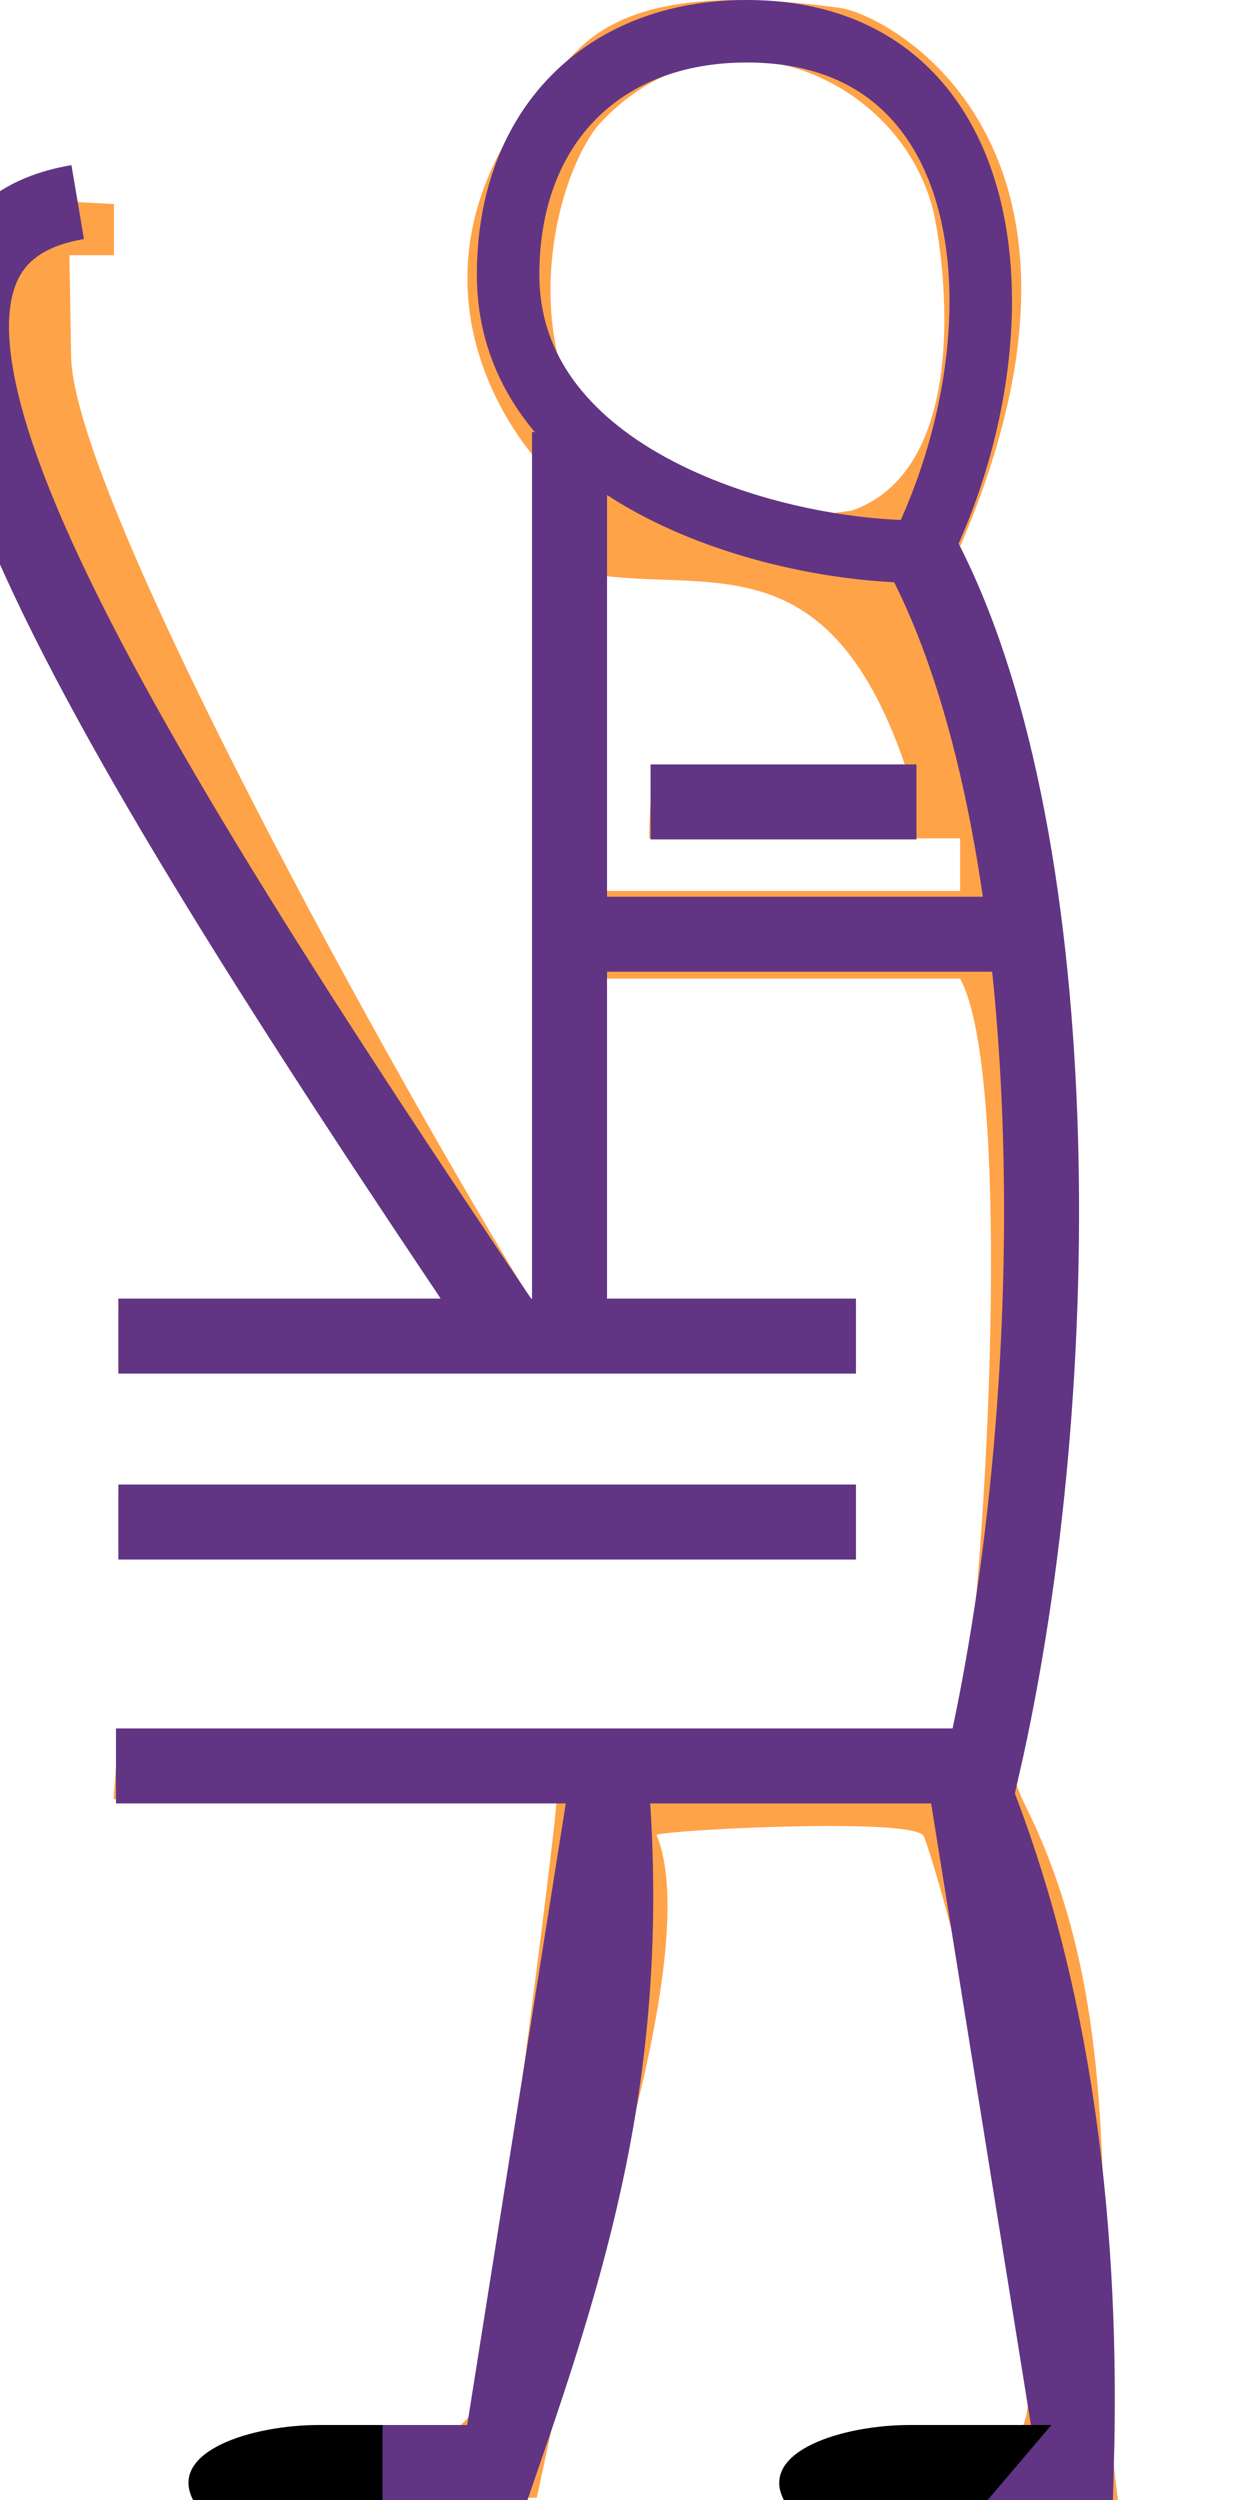<?xml version="1.0" encoding="UTF-8" standalone="no"?>
<svg
   width="500"
   height="1000"
   id="svg2546"
   sodipodi:version="0.32"
   inkscape:version="1.4.2 (f4327f4, 2025-05-13)"
   sodipodi:docname="1304A.svg"
   version="1.1"
   xmlns:inkscape="http://www.inkscape.org/namespaces/inkscape"
   xmlns:sodipodi="http://sodipodi.sourceforge.net/DTD/sodipodi-0.dtd"
   xmlns:xlink="http://www.w3.org/1999/xlink"
   xmlns="http://www.w3.org/2000/svg"
   xmlns:svg="http://www.w3.org/2000/svg"
   xmlns:rdf="http://www.w3.org/1999/02/22-rdf-syntax-ns#"
   xmlns:cc="http://creativecommons.org/ns#"
   xmlns:dc="http://purl.org/dc/elements/1.1/">
  <defs
     id="defs2551" />
  <sodipodi:namedview
     inkscape:window-height="998"
     inkscape:window-width="1680"
     inkscape:pageshadow="2"
     inkscape:pageopacity="0.0"
     borderopacity="1.0"
     bordercolor="#666666"
     pagecolor="#ffffff"
     id="base"
     inkscape:zoom="0.755"
     inkscape:cx="351.65563"
     inkscape:cy="523.84106"
     inkscape:window-x="-8"
     inkscape:window-y="-8"
     inkscape:current-layer="svg2546"
     inkscape:showpageshadow="2"
     inkscape:pagecheckerboard="0"
     inkscape:deskcolor="#d1d1d1"
     inkscape:window-maximized="1"
     showguides="true">
    <sodipodi:guide
       position="0,1000"
       orientation="0,-1"
       id="guide1"
       inkscape:locked="false" />
    <sodipodi:guide
       position="47.338,401.623"
       orientation="1,0"
       id="guide4"
       inkscape:locked="false" />
    <sodipodi:guide
       position="47.338,293.628"
       orientation="0,-1"
       id="guide5"
       inkscape:locked="false" />
    <sodipodi:guide
       position="227.815,626.31"
       orientation="0,-1"
       id="guide7"
       inkscape:locked="false" />
    <sodipodi:guide
       position="47.338,30"
       orientation="0,1"
       id="guide10"
       inkscape:locked="false"
       inkscape:label=""
       inkscape:color="rgb(0,134,229)" />
  </sodipodi:namedview>
  <path
     style="fill:#ffa348;stroke:none;stroke-width:1"
     d="m 295.779,23.877 c 34.881,0 68.144,24.742 77.285,59.513 3.119,11.862 18.695,102.891 -32.289,120.841 -14.21,2.024 -26.337,2.877 -36.683,2.877 -55.326,0 -59.76,-24.38 -59.76,-24.38 C 206.466,143.041 219.902,74.854 239.038,50.367 255.744,31.816 276.021,23.877 295.779,23.877 Z M 236.731,229.704 c 47.787,7.423 95.575,-13.654 126.262,79.272 l -100.784,-0.195 c -2.377,4.236 -2.533,26.55 -2.533,26.55 H 384.036 c 0,7.015 0,14.029 0,21.044 H 236.731 Z M 47.338,598.377 v 20.883 L 282.325,618.859 V 598.377 Z M 294.912,0 C 267.98,0 246.094,5.316 231.628,19.492 141.43,107.877 215.705,185.039 215.705,185.039 l -0.447,169.404 -0.447,169.404 C 158.395,432.955 29.777,199.56 28.462,142.87 L 27.765,102.098 H 45.584 V 81.616 L 16.579,80.062 C 5.799,87.125 -0.018,111.668 4.1854398e-5,150.011 0.017,185.832 178.423,523.847 178.423,523.847 l -131.085,1.921 v 20 H 341.949 V 524.724 H 236.731 V 391.448 H 384.036 c 20.9,37.84 11.4,233.384 0,301.626 H 47.338 l -1.9,26.597 177.121,-0.731 c 5e-5,0 5e-5,0 5e-5,0 1.815,0 -30.357,240.762 -31.668,243.493 -2.494,5.193 -20.562,20.411 -26.303,20.411 -0.413,0 -0.762,-0.08 -1.038,-0.246 -9.583,-5.82 -23.538,-7.438 -36.132,-7.438 -12.123,0 -22.984,1.499 -27.472,2.193 -17.906,2.768 -26.153,8.971 -23.894,17.971 L 77.227,1000 214.726,999.083 228.112,936.829 c 3.96,-19.772 53.574,-155.748 34.574,-202.759 -0.451,-1.115 38.266,-3.674 69.242,-3.674 19.843,0 36.51,1.05 37.667,4.202 13.603,37.05 62.411,239.297 33.187,241.857 -30.699,2.689 -56.23,2.881 -62.921,2.881 -1.12,0 -1.712,-0.005 -1.712,-0.005 -1.846,-0.486 -3.692,-0.711 -5.502,-0.711 -14.958,0 -27.468,15.205 -17.298,21.339 h 131.819 c -12.325,-92.539 7.406,-188.428 -36.976,-277.615 -16.859,-33.879 -2.711,-72.153 6.707,-72.153 0.412,0 0.815,0.075 1.206,0.224 0.003,10e-4 0.006,0.002 0.009,0.002 2.079,0 -3.533,-286.184 -3.533,-286.184 -0.681,-23.112 2.438,-53.824 -30.544,-69.335 0,-9.155 0,-18.309 0,-27.464 l -6.576,-34.218 C 459.064,60.785 356.279,5.893 335.811,3.132 321.235,1.165 307.52,0 294.912,0 Z"
     id="path2548" />
  <path
     id="path1"
     style="fill:none;fill-rule:evenodd;stroke:#613583;stroke-width:25;stroke-linecap:round;stroke-miterlimit:3"
     d="m 368.189,220.634 c -58.594,0.273 -164.945,-29.73 -164.945,-110.744 0,-59.431 38.09,-97.39 95.431,-97.39 103.089,10e-7 112.471,120.452 69.514,208.134 z"
     sodipodi:nodetypes="cssc" />
  <path
     style="fill:none;stroke:#613583;stroke-width:30;stroke-linecap:butt;stroke-linejoin:miter;stroke-opacity:1;stroke-dasharray:none"
     d="M 227.815,172.848 V 532.45"
     id="path2" />
  <path
     style="fill:none;stroke:#613583;stroke-width:30;stroke-linecap:butt;stroke-linejoin:miter;stroke-dasharray:none;stroke-opacity:1"
     d="M 47.338,534.437 H 342.384"
     id="path3"
     sodipodi:nodetypes="cc" />
  <path
     style="fill:none;stroke:#613583;stroke-width:30;stroke-linecap:butt;stroke-linejoin:miter;stroke-dasharray:none;stroke-opacity:1"
     d="M 47.338,608.818 H 342.384"
     id="path4"
     sodipodi:nodetypes="cc" />
  <path
     style="fill:none;stroke:#613583;stroke-width:30;stroke-linecap:butt;stroke-linejoin:miter;stroke-dasharray:none;stroke-opacity:1"
     d="M 46.388,706.372 H 393.09 c 35.317,-154.695 33.884,-375.933 -24.901,-485.738"
     id="path5"
     sodipodi:nodetypes="ccc" />
  <path
     style="fill:none;stroke:#613583;stroke-width:30;stroke-linecap:butt;stroke-linejoin:miter;stroke-dasharray:none;stroke-opacity:1"
     d="m 260.231,320.764 106.351,0"
     id="path6"
     sodipodi:nodetypes="cc" />
  <path
     style="fill:none;stroke:#613583;stroke-width:30;stroke-linecap:butt;stroke-linejoin:miter;stroke-dasharray:none;stroke-opacity:1"
     d="M 227.815,373.69 H 405.491"
     id="path7"
     sodipodi:nodetypes="cc" />
  <path
     style="fill:none;stroke:#613583;stroke-width:30;stroke-linecap:butt;stroke-linejoin:miter;stroke-dasharray:none;stroke-opacity:1"
     d="M 204.464,534.437 C 28.334,273.477 -74.145,98.646 31.082,80.839"
     id="path8"
     sodipodi:nodetypes="cc" />
  <path
     style="fill:none;stroke:#613583;stroke-width:30;stroke-linecap:butt;stroke-linejoin:miter;stroke-dasharray:none;stroke-opacity:1"
     d="m 383.287,985.003 h 47.29 c 2.329,-85.726 -6.413,-187.674 -45.4,-278.97 l 44.591,277.768"
     id="path9"
     sodipodi:nodetypes="cccc" />
  <path
     style="fill:#000000;stroke:none;stroke-width:1px;stroke-linecap:butt;stroke-linejoin:miter;stroke-opacity:1"
     d="m 184.273,970 h -56.666 c -26.718,0 -60.49,10.424 -50.38,30 h 81.52 z"
     id="path12"
     sodipodi:nodetypes="csccc" />
  <use
     x="0"
     y="0"
     xlink:href="#path12"
     id="use12"
     transform="translate(236.31)"
     inkscape:transform-center-x="80.786125" />
  <path
     style="fill:none;stroke:#613583;stroke-width:30;stroke-linecap:butt;stroke-linejoin:miter;stroke-dasharray:none;stroke-opacity:1"
     d="m 153.014,985 h 47.29 c 29.67,-85.726 53.892,-164.859 43.574,-278.632 l -43.999,277.43"
     id="path13"
     sodipodi:nodetypes="cccc" />
</svg>
